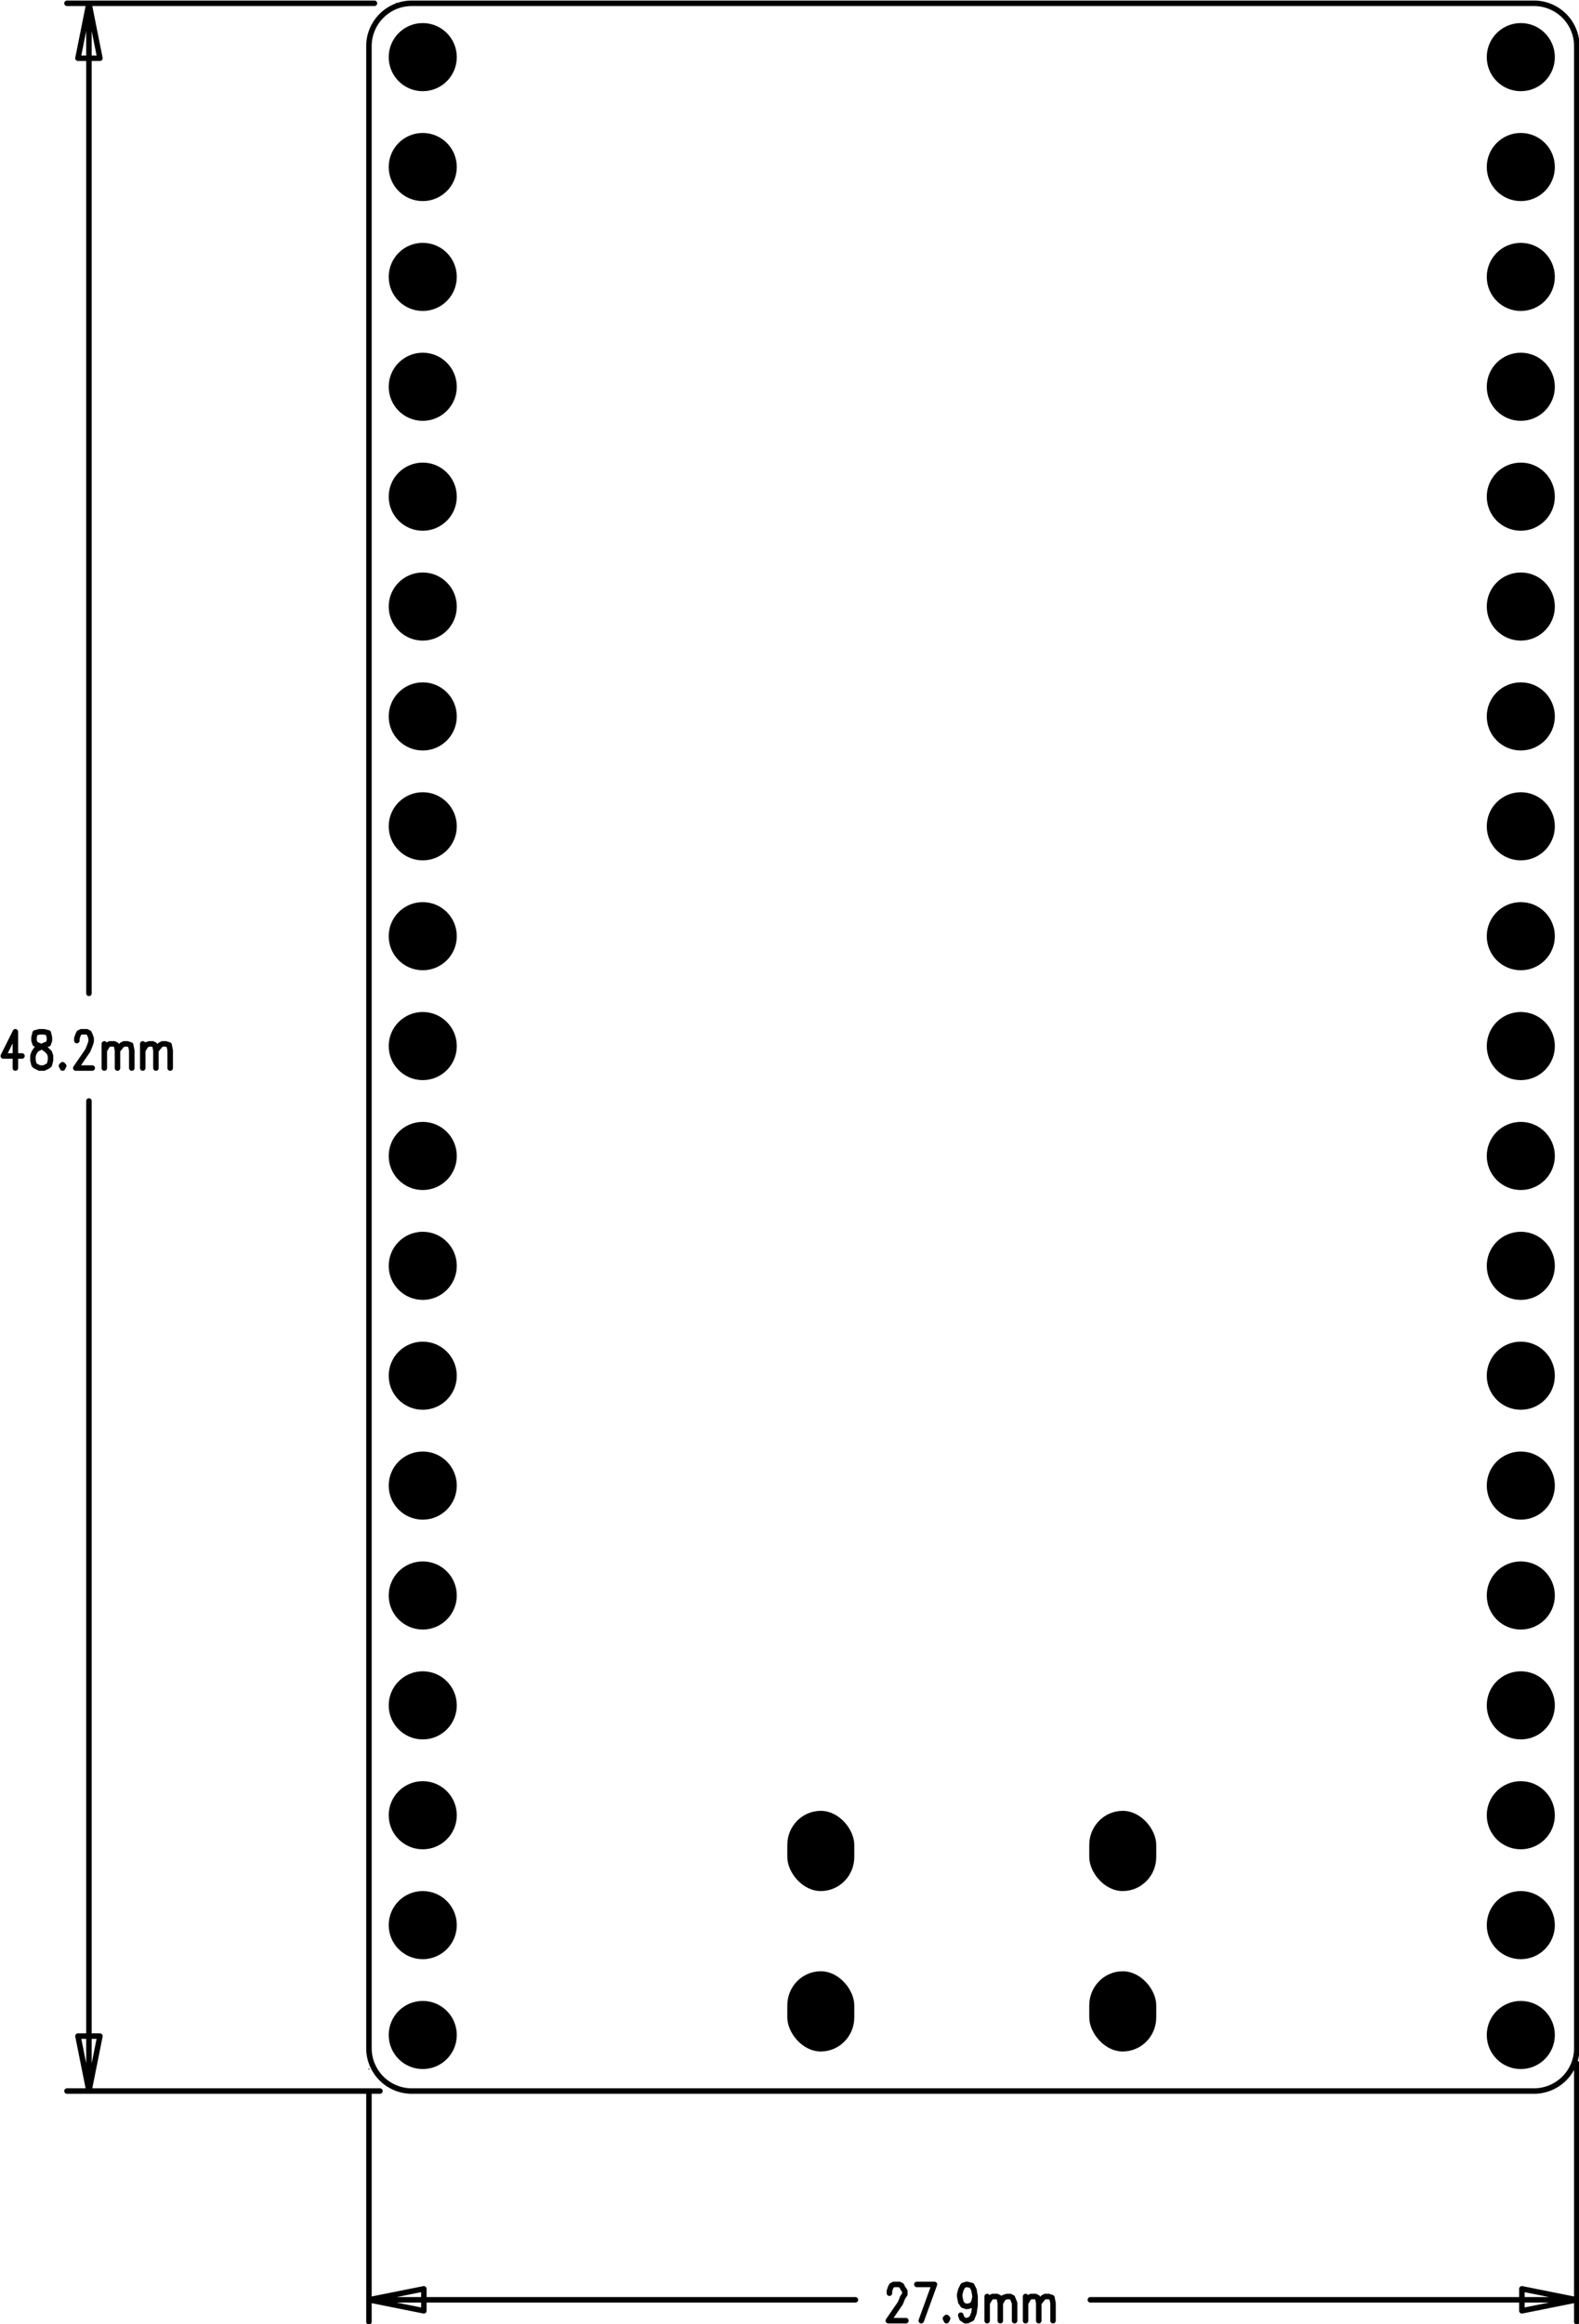 <svg version="1.1" xmlns="http://www.w3.org/2000/svg" xmlns:xlink="http://www.w3.org/1999/xlink" stroke-linecap="round" stroke-linejoin="round" stroke-width="0" fill-rule="evenodd" clip-rule="evenodd" fill="currentColor" stroke="currentColor" viewBox="19.349 -17.651 1.438 2.115" width="1.438in" height="2.115in"><path stroke-width="0.001" fill="none" d="M19.715 -15.748L19.715 -15.748M19.71 -17.648L19.71 -17.648M19.685 -15.768L19.685 -15.768M20.785 -15.793L20.785 -15.793"></path><path stroke-width="0.005" fill="none" d="M19.724 -17.648A0.039 0.039 0 0 0 19.685 -17.609M19.724 -17.648L20.746 -17.648M20.785 -17.609A0.039 0.039 0 0 0 20.746 -17.648M20.785 -17.609L20.785 -15.787M20.746 -15.748A0.039 0.039 0 0 0 20.785 -15.787M20.746 -15.748L19.724 -15.748M19.685 -15.787A0.039 0.039 0 0 0 19.724 -15.748M19.685 -15.787L19.685 -17.609M19.43 -15.748L19.43 -16.649M19.43 -15.748L19.42 -15.798L19.44 -15.798L19.43 -15.748M19.43 -17.648L19.43 -16.747M19.43 -17.648L19.44 -17.598L19.42 -17.598L19.43 -17.648M19.695 -15.748L19.41 -15.748M19.69 -17.648L19.41 -17.648M19.363 -16.712L19.352 -16.69L19.369 -16.69M19.363 -16.712L19.363 -16.679M19.385 -16.712L19.381 -16.711L19.38 -16.707L19.38 -16.704L19.381 -16.701L19.383 -16.7L19.388 -16.698L19.391 -16.696L19.394 -16.693L19.395 -16.69L19.395 -16.686L19.394 -16.682L19.393 -16.681L19.389 -16.679L19.385 -16.679L19.381 -16.681L19.38 -16.682L19.379 -16.686L19.379 -16.69L19.38 -16.693L19.382 -16.696L19.386 -16.698L19.39 -16.7L19.393 -16.701L19.394 -16.704L19.394 -16.707L19.393 -16.711L19.389 -16.712L19.385 -16.712M19.406 -16.682L19.405 -16.681L19.406 -16.679L19.407 -16.681L19.406 -16.682M19.419 -16.704L19.419 -16.706L19.42 -16.709L19.421 -16.711L19.423 -16.712L19.428 -16.712L19.43 -16.711L19.431 -16.709L19.432 -16.706L19.432 -16.703L19.431 -16.7L19.429 -16.695L19.418 -16.679L19.433 -16.679M19.444 -16.701L19.444 -16.679M19.444 -16.695L19.447 -16.7L19.449 -16.701L19.453 -16.701L19.455 -16.7L19.456 -16.695L19.456 -16.679M19.456 -16.695L19.46 -16.7L19.462 -16.701L19.465 -16.701L19.468 -16.7L19.469 -16.695L19.469 -16.679M19.479 -16.701L19.479 -16.679M19.479 -16.695L19.482 -16.7L19.485 -16.701L19.488 -16.701L19.49 -16.7L19.491 -16.695L19.491 -16.679M19.491 -16.695L19.495 -16.7L19.497 -16.701L19.5 -16.701L19.503 -16.7L19.504 -16.695L19.504 -16.679M19.685 -15.558L20.128 -15.558M19.685 -15.558L19.735 -15.568L19.735 -15.548L19.685 -15.558M20.785 -15.558L20.342 -15.558M20.785 -15.558L20.735 -15.548L20.735 -15.568L20.785 -15.558M19.685 -15.748L19.685 -15.538M20.785 -15.773L20.785 -15.538M20.159 -15.564L20.159 -15.566L20.16 -15.569L20.161 -15.571L20.163 -15.572L20.168 -15.572L20.17 -15.571L20.171 -15.569L20.173 -15.566L20.173 -15.563L20.171 -15.56L20.169 -15.555L20.158 -15.539L20.174 -15.539M20.2 -15.572L20.188 -15.539M20.184 -15.572L20.2 -15.572M20.211 -15.542L20.21 -15.541L20.211 -15.539L20.212 -15.541L20.211 -15.542M20.237 -15.561L20.236 -15.556L20.234 -15.553L20.23 -15.552L20.229 -15.552L20.226 -15.553L20.224 -15.556L20.223 -15.561L20.223 -15.563L20.224 -15.567L20.226 -15.571L20.229 -15.572L20.23 -15.572L20.234 -15.571L20.236 -15.567L20.237 -15.561L20.237 -15.553L20.236 -15.546L20.234 -15.541L20.23 -15.539L20.228 -15.539L20.225 -15.541L20.224 -15.544M20.248 -15.561L20.248 -15.539M20.248 -15.555L20.251 -15.56L20.253 -15.561L20.257 -15.561L20.259 -15.56L20.26 -15.555L20.26 -15.539M20.26 -15.555L20.263 -15.56L20.266 -15.561L20.269 -15.561L20.271 -15.56L20.273 -15.555L20.273 -15.539M20.283 -15.561L20.283 -15.539M20.283 -15.555L20.286 -15.56L20.288 -15.561L20.292 -15.561L20.294 -15.56L20.295 -15.555L20.295 -15.539M20.295 -15.555L20.299 -15.56L20.301 -15.561L20.304 -15.561L20.307 -15.56L20.308 -15.555L20.308 -15.539"></path><rect x="20.066" y="-15.857" width="0.061" height="0.073" rx="0.031" ry="0.031"></rect><rect x="20.341" y="-15.857" width="0.061" height="0.073" rx="0.031" ry="0.031"></rect><rect x="20.066" y="-16.003" width="0.061" height="0.073" rx="0.031" ry="0.031"></rect><rect x="20.341" y="-16.003" width="0.061" height="0.073" rx="0.031" ry="0.031"></rect><circle cx="19.734" cy="-17.599" r="0.031"></circle><circle cx="19.734" cy="-17.499" r="0.031"></circle><circle cx="19.734" cy="-17.399" r="0.031"></circle><circle cx="19.734" cy="-17.299" r="0.031"></circle><circle cx="19.734" cy="-17.199" r="0.031"></circle><circle cx="19.734" cy="-17.099" r="0.031"></circle><circle cx="19.734" cy="-16.999" r="0.031"></circle><circle cx="19.734" cy="-16.899" r="0.031"></circle><circle cx="19.734" cy="-16.799" r="0.031"></circle><circle cx="19.734" cy="-16.699" r="0.031"></circle><circle cx="19.734" cy="-16.599" r="0.031"></circle><circle cx="19.734" cy="-16.499" r="0.031"></circle><circle cx="19.734" cy="-16.399" r="0.031"></circle><circle cx="19.734" cy="-16.299" r="0.031"></circle><circle cx="19.734" cy="-16.199" r="0.031"></circle><circle cx="19.734" cy="-16.099" r="0.031"></circle><circle cx="19.734" cy="-15.999" r="0.031"></circle><circle cx="19.734" cy="-15.899" r="0.031"></circle><circle cx="19.734" cy="-15.799" r="0.031"></circle><circle cx="20.734" cy="-17.599" r="0.031"></circle><circle cx="20.734" cy="-17.499" r="0.031"></circle><circle cx="20.734" cy="-17.399" r="0.031"></circle><circle cx="20.734" cy="-17.299" r="0.031"></circle><circle cx="20.734" cy="-17.199" r="0.031"></circle><circle cx="20.734" cy="-17.099" r="0.031"></circle><circle cx="20.734" cy="-16.999" r="0.031"></circle><circle cx="20.734" cy="-16.899" r="0.031"></circle><circle cx="20.734" cy="-16.799" r="0.031"></circle><circle cx="20.734" cy="-16.699" r="0.031"></circle><circle cx="20.734" cy="-16.599" r="0.031"></circle><circle cx="20.734" cy="-16.499" r="0.031"></circle><circle cx="20.734" cy="-16.399" r="0.031"></circle><circle cx="20.734" cy="-16.299" r="0.031"></circle><circle cx="20.734" cy="-16.199" r="0.031"></circle><circle cx="20.734" cy="-16.099" r="0.031"></circle><circle cx="20.734" cy="-15.999" r="0.031"></circle><circle cx="20.734" cy="-15.899" r="0.031"></circle><circle cx="20.734" cy="-15.799" r="0.031"></circle></svg>